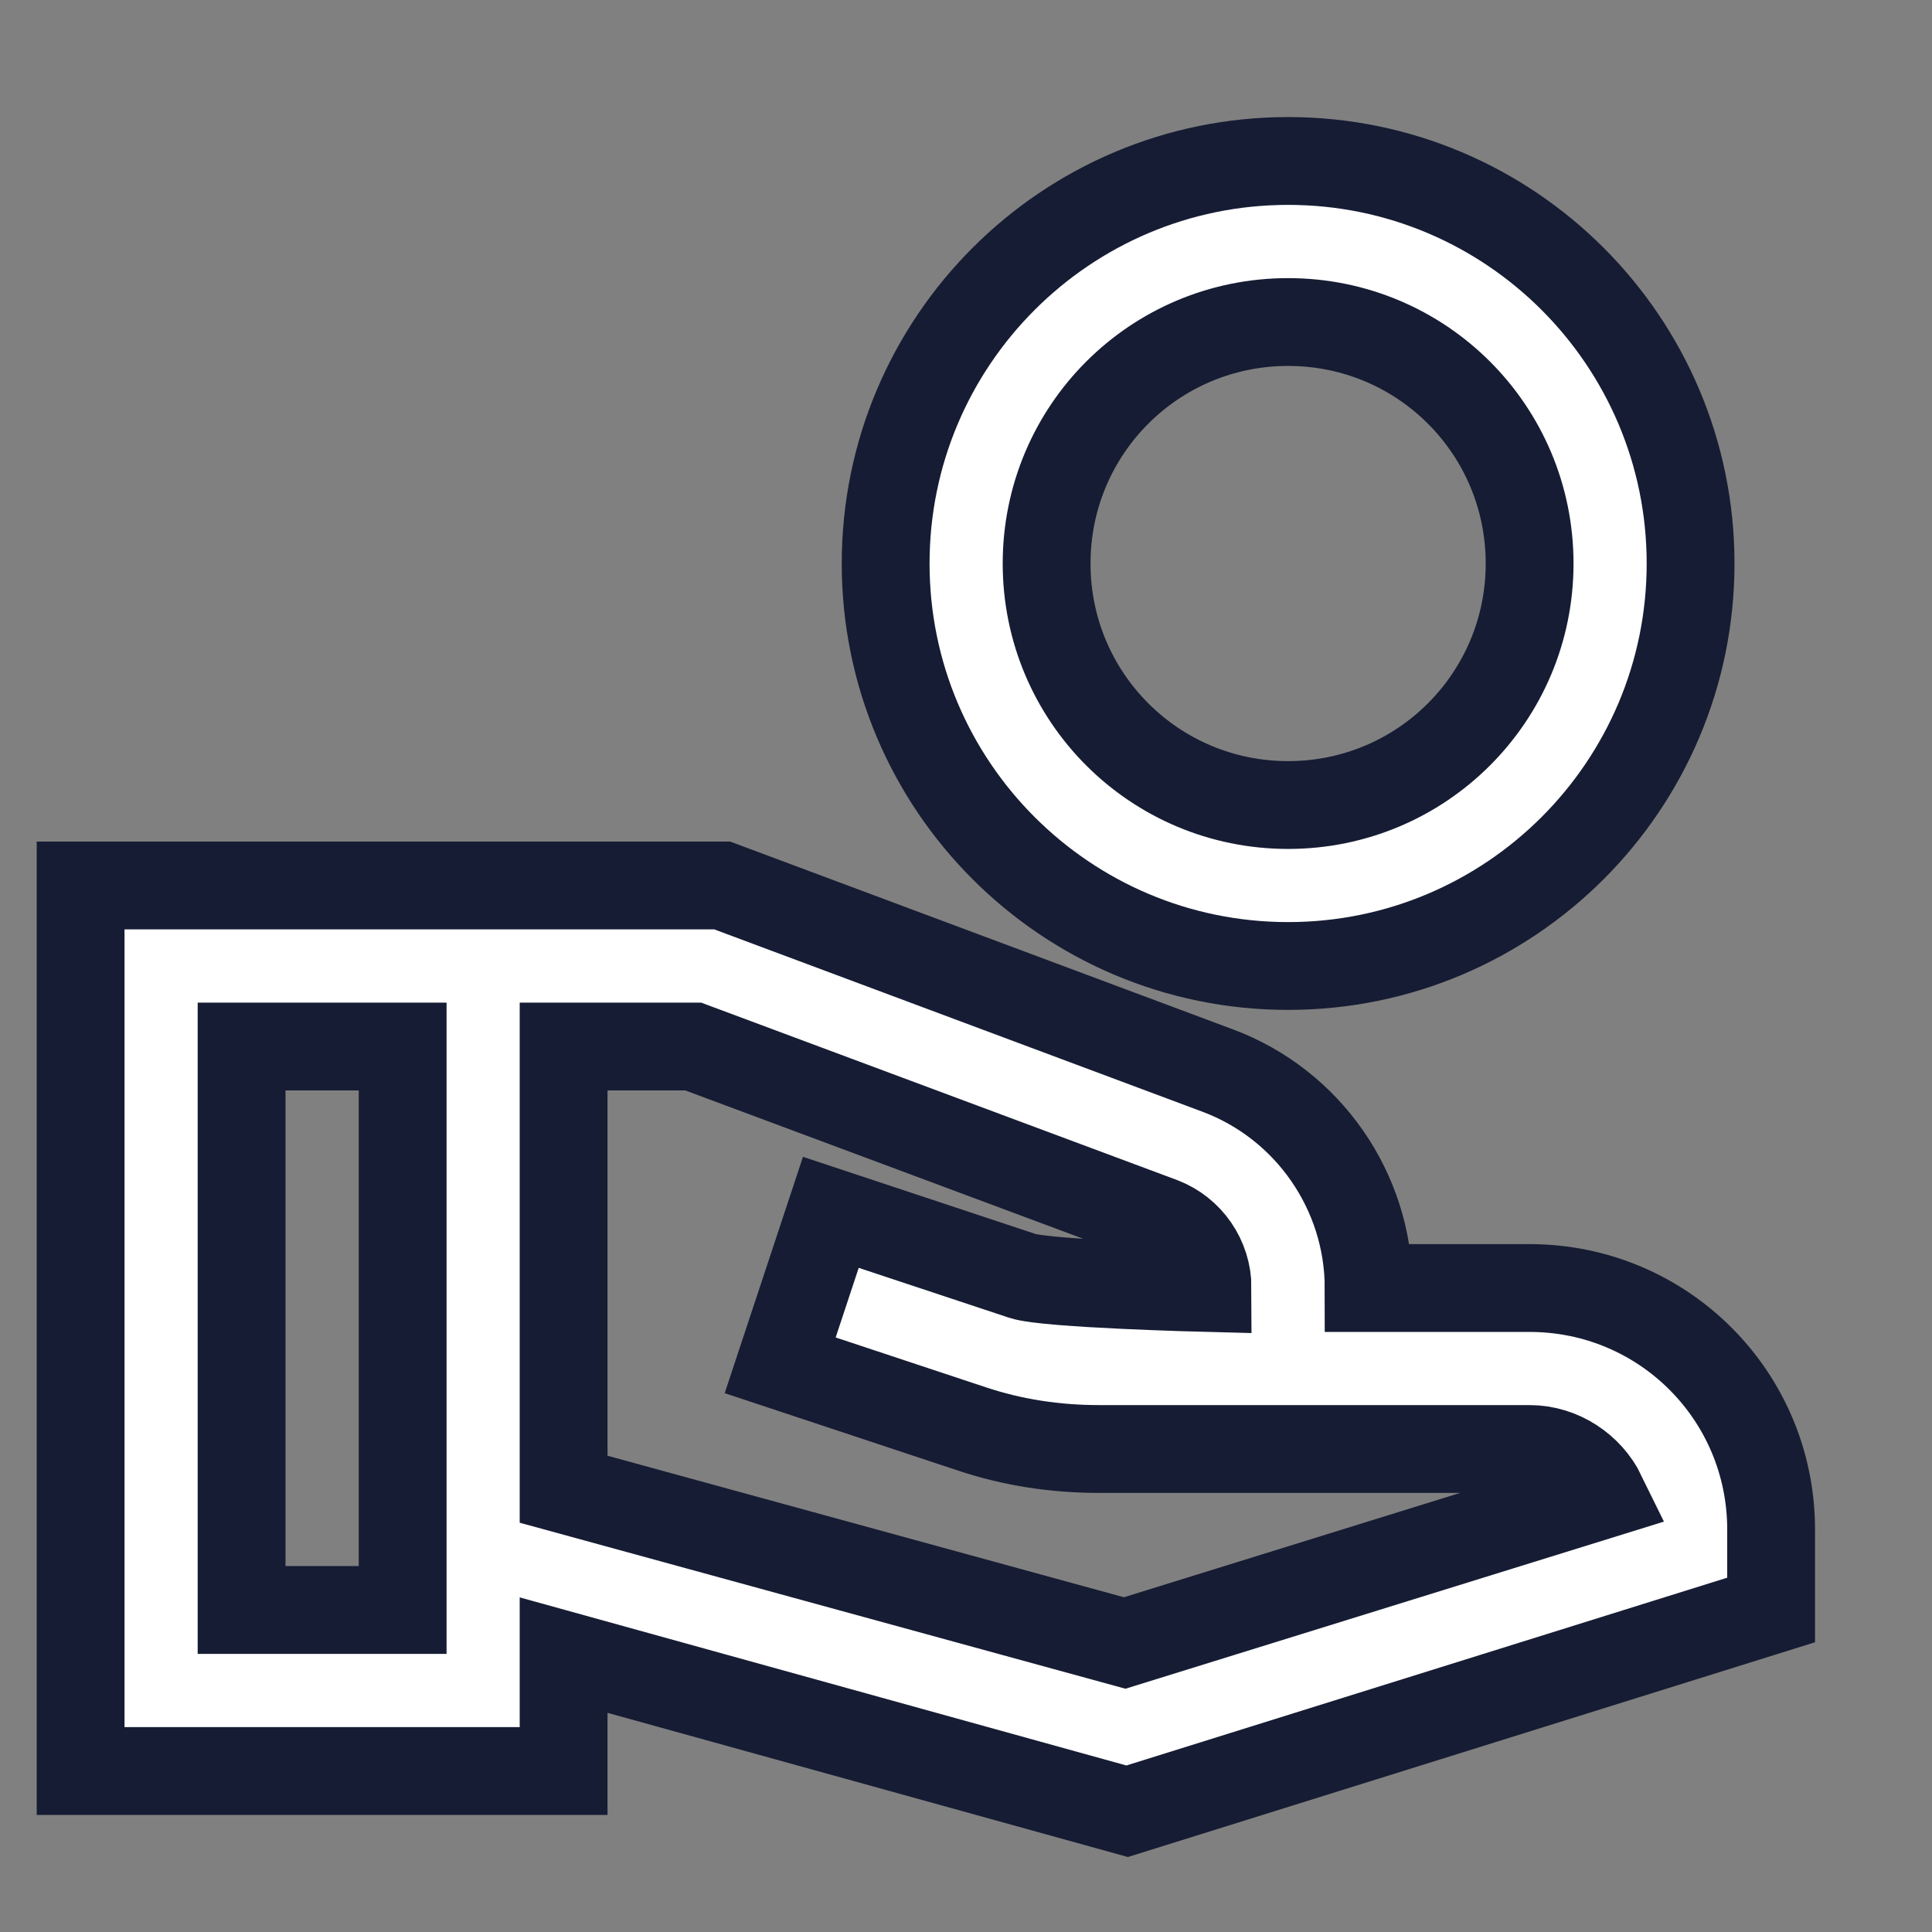 <svg width="22" height="22" viewBox="0 0 22 22" fill="none" xmlns="http://www.w3.org/2000/svg">
<rect x="0" y="0" width="22" height="22" fill="#808080" stroke="none"/>
<path d="M14.668 1.833C12.138 1.833 10.085 3.887 10.085 6.417C10.085 8.947 12.138 11 14.668 11C17.198 11 19.251 8.947 19.251 6.417C19.251 3.887 17.198 1.833 14.668 1.833ZM14.668 9.167C13.146 9.167 11.918 7.938 11.918 6.417C11.918 4.895 13.146 3.667 14.668 3.667C16.19 3.667 17.418 4.895 17.418 6.417C17.418 7.938 16.19 9.167 14.668 9.167ZM17.418 14.667H15.585C15.585 13.567 14.897 12.577 13.87 12.192L8.224 10.083H0.918V20.167H6.418V18.847L12.835 20.625L20.168 18.333V17.417C20.168 15.895 18.94 14.667 17.418 14.667ZM4.585 18.333H2.751V11.917H4.585V18.333ZM12.807 18.709L6.418 16.958V11.917H7.894L13.229 13.906C13.54 14.025 13.751 14.327 13.751 14.667C13.751 14.667 11.918 14.621 11.643 14.529L9.461 13.805L8.884 15.547L11.066 16.271C11.533 16.427 12.019 16.5 12.514 16.5H17.418C17.776 16.5 18.096 16.72 18.243 17.022L12.807 18.709Z" fill="white" stroke="#161C33"/>
</svg>
